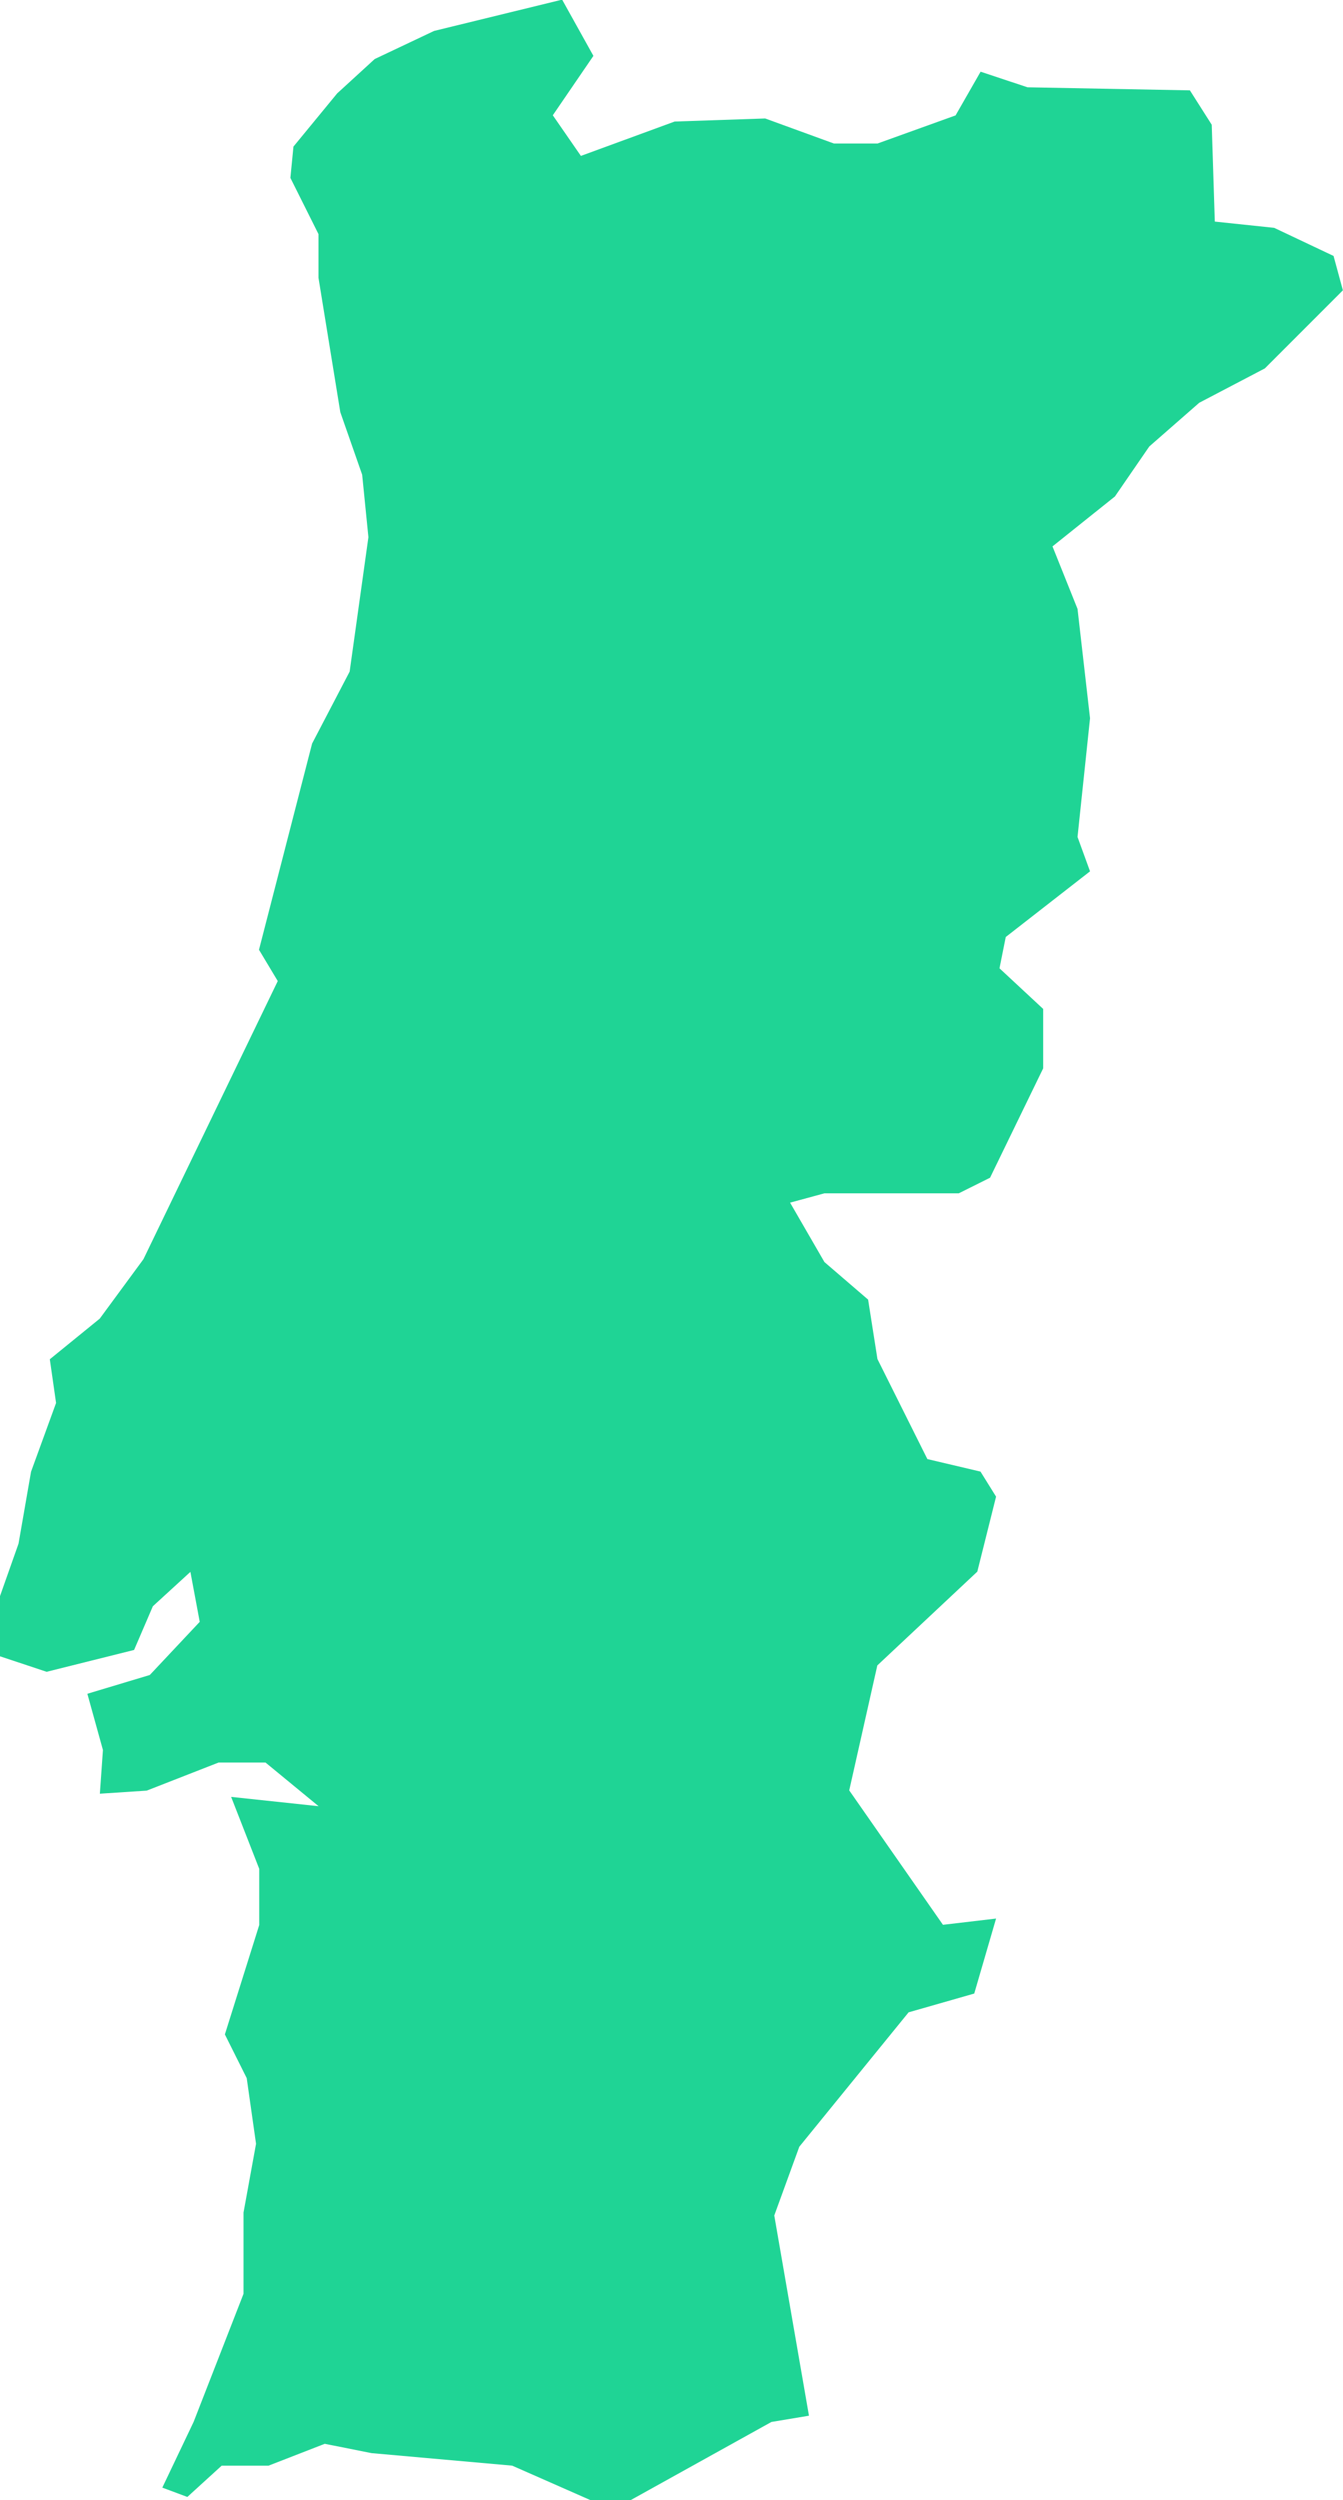 <svg width="11.377mm" height="21.167mm" version="1.1" viewBox="0 0 11.377 21.167" xmlns="http://www.w3.org/2000/svg">
 <g transform="translate(-64.202 -20.516)">
  <path id='PT' name="Portugal" fill="#1fd495" stroke-width=".265" stroke='none' d="m71.055 40.968-0.318 0.053-1.191 0.661h-0.344l-0.661-0.291-1.191-0.106-0.397-0.079-0.476 0.185h-0.397l-0.291 0.265-0.212-0.079 0.265-0.556 0.423-1.085v-0.688l0.106-0.582-0.079-0.556-0.185-0.37 0.291-0.926v-0.476l-0.238-0.609 0.741 0.079-0.45-0.37h-0.397l-0.609 0.238-0.397 0.026 0.026-0.37-0.132-0.476 0.529-0.159 0.423-0.45-0.079-0.423-0.318 0.291-0.159 0.37-0.741 0.185-0.397-0.132v-0.503l0.159-0.45 0.106-0.609 0.212-0.582-0.053-0.37 0.423-0.344 0.37-0.503 1.138-2.355-0.159-0.265 0.45-1.746 0.318-0.609 0.159-1.138-0.053-0.529-0.185-0.529-0.185-1.138v-0.37l-0.238-0.476 0.026-0.265 0.37-0.45 0.318-0.291 0.503-0.238 1.085-0.265 0.265 0.476-0.344 0.503 0.238 0.344 0.794-0.291 0.767-0.026 0.582 0.212h0.37l0.661-0.238 0.212-0.37 0.397 0.132 1.376 0.026 0.185 0.291 0.026 0.82 0.503 0.053 0.503 0.238 0.079 0.291-0.661 0.661-0.556 0.291-0.423 0.37-0.291 0.423-0.529 0.423 0.212 0.529 0.106 0.926-0.106 1.005 0.106 0.291-0.714 0.556-0.053 0.265 0.37 0.344v0.503l-0.45 0.926-0.265 0.132h-1.138l-0.291 0.079 0.291 0.503 0.37 0.318 0.079 0.503 0.423 0.847 0.45 0.106 0.132 0.212-0.159 0.635-0.847 0.794-0.238 1.058 0.794 1.138 0.45-0.053-0.185 0.635-0.556 0.159-0.926 1.138-0.212 0.582z"/>
 </g>
</svg>
